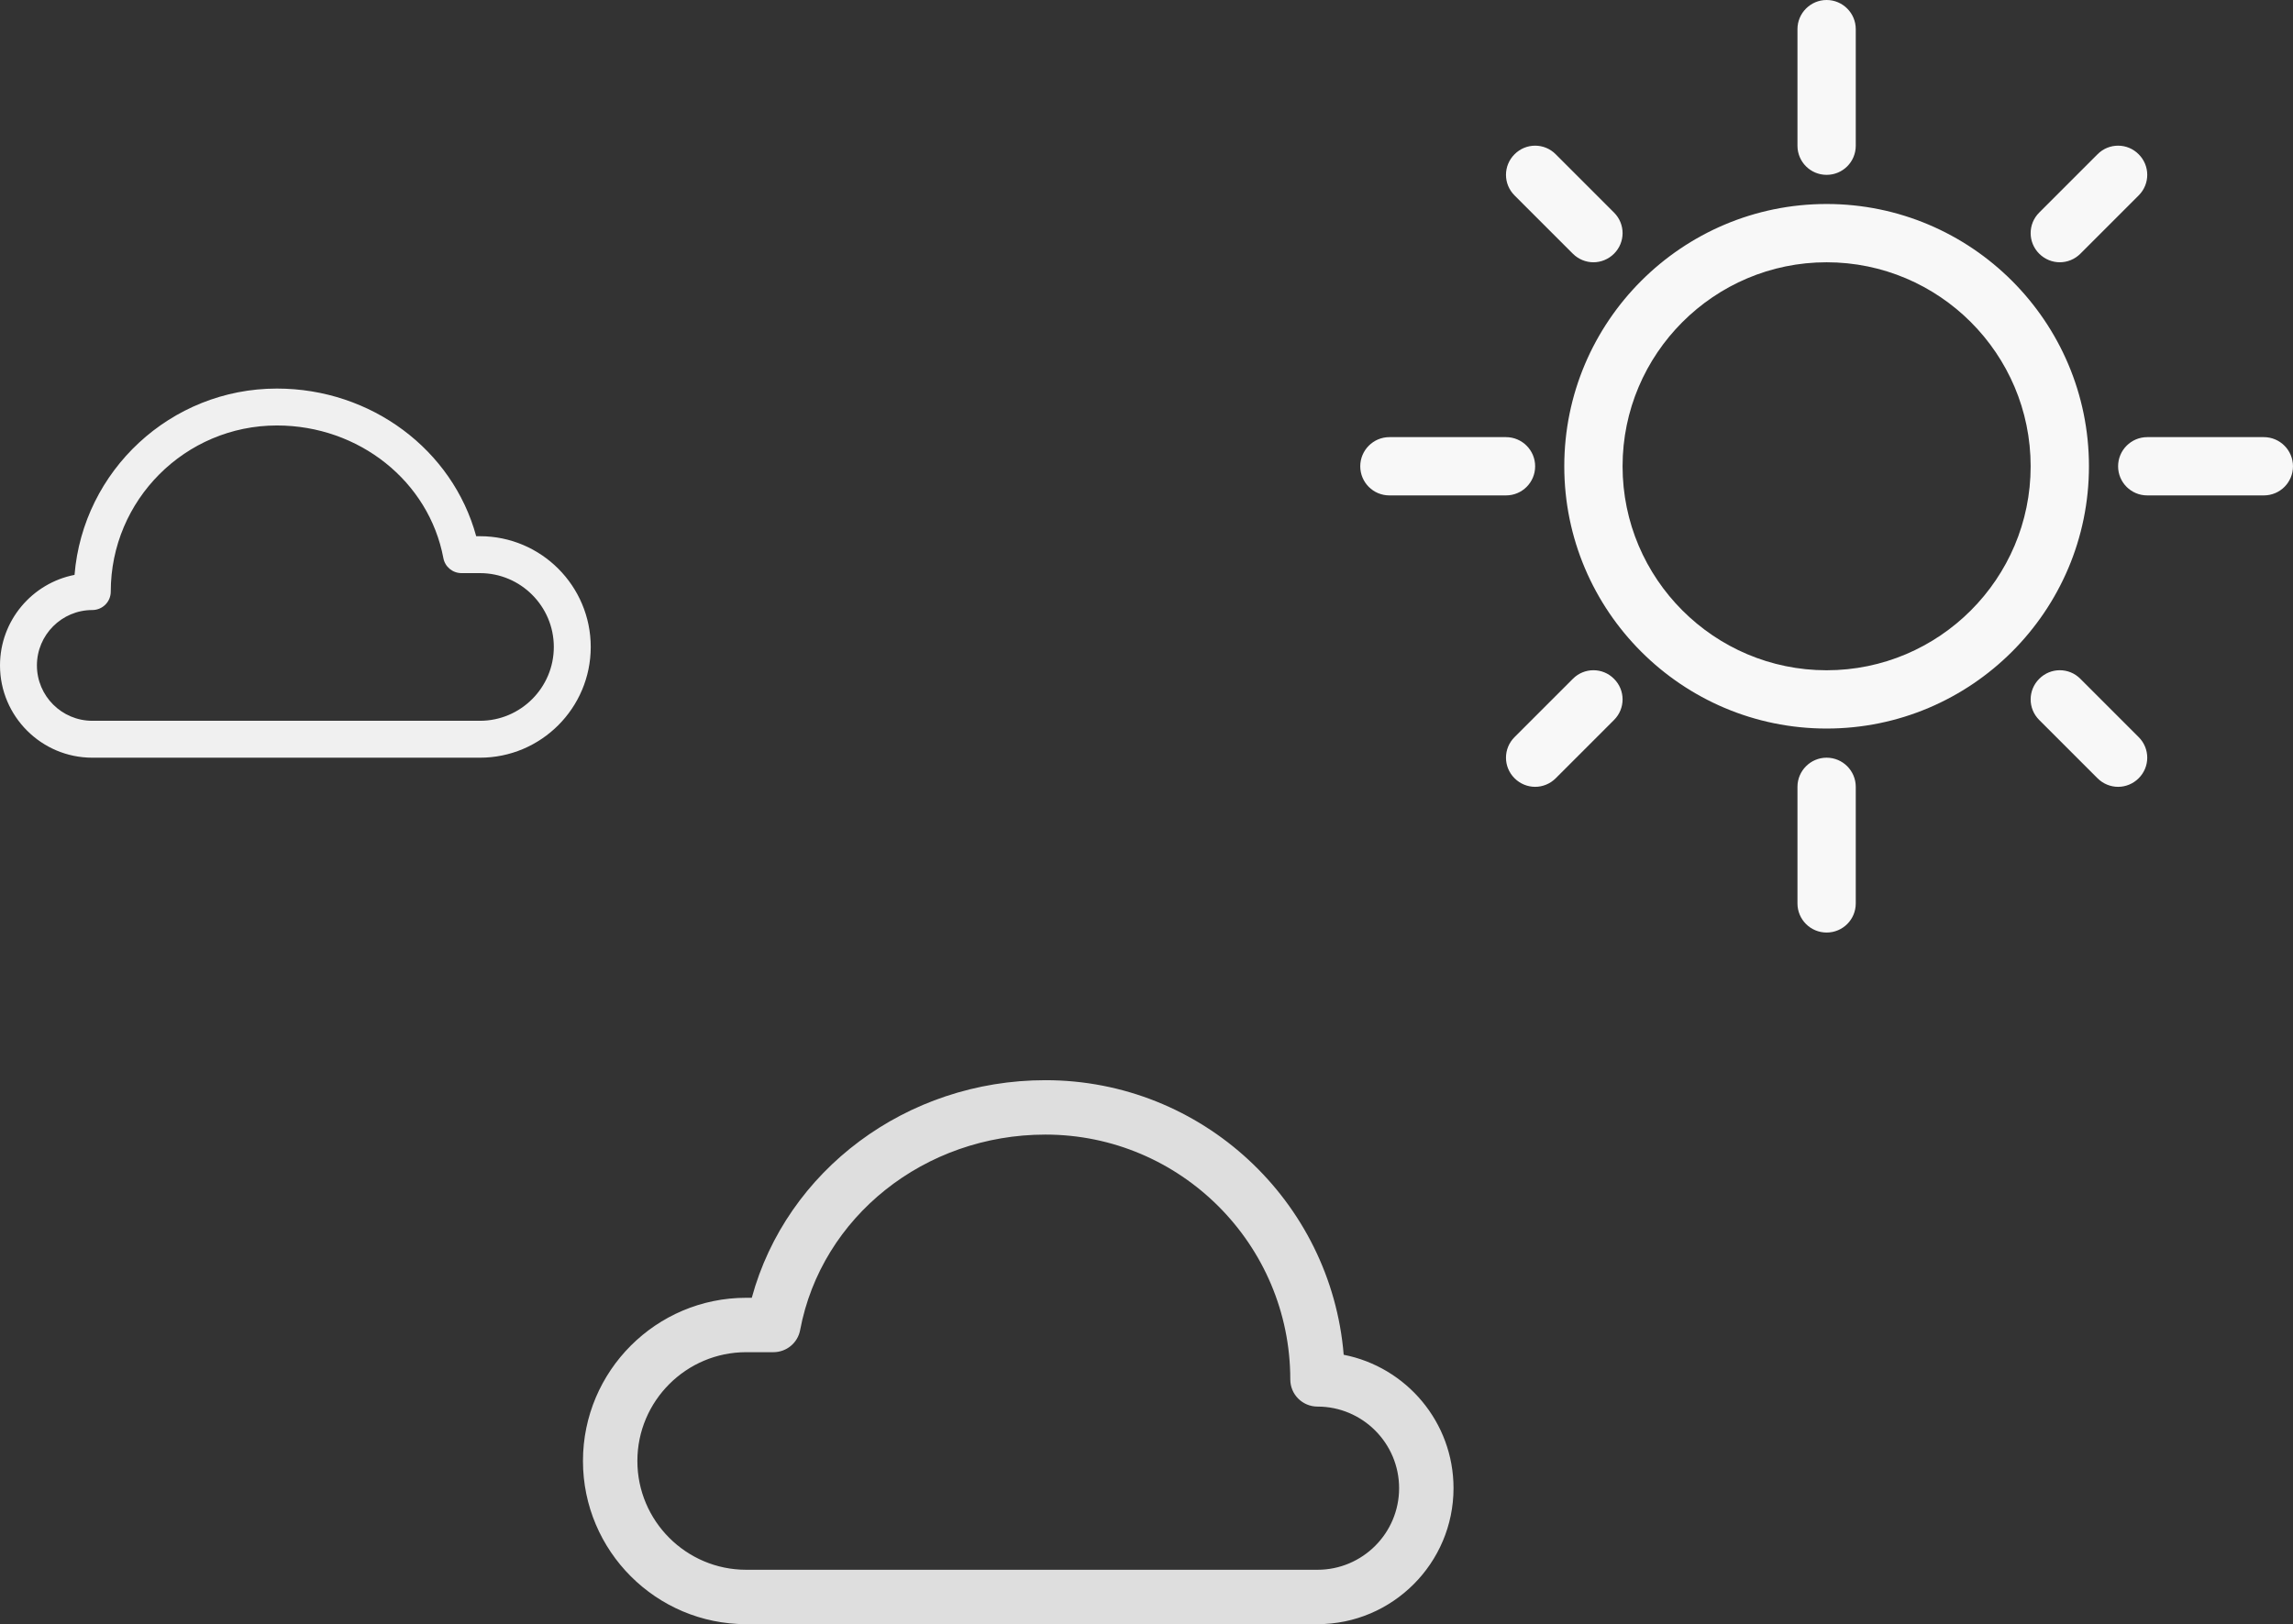 
<svg width="295px" height="209px" viewBox="0 0 295 209" version="1.1" xmlns="http://www.w3.org/2000/svg" xmlns:xlink="http://www.w3.org/1999/xlink">
    <rect x="0" y="0" width="295" height="209" fill="#333333" stroke="none"/>
    <!-- Generator: Sketch 49.3 (51167) - http://www.bohemiancoding.com/sketch -->
    <desc>Created with Sketch.</desc>
    <defs></defs>
    <g id="Page-1" stroke="none" stroke-width="1" fill="none" fill-rule="evenodd">
        <g id="Sentence-Weather-App" transform="translate(-40, -40)">
            <g id="weather-bg" transform="translate(40, 40)">
                <path d="M234.998,97.5 C232.93,97.5 231.248,99.188 231.248,101.25 L231.248,116.25 C231.248,118.331 232.93,120 234.998,120 C237.072,120 238.748,118.331 238.748,116.25 L238.748,101.25 C238.748,99.188 237.072,97.5 234.998,97.5 L234.998,97.5 Z M202.347,87.356 L194.847,94.856 C193.382,96.319 193.382,98.681 194.847,100.144 C195.58,100.875 196.54,101.25 197.5,101.25 C198.458,101.25 199.42,100.875 200.151,100.144 L207.651,92.644 C209.116,91.181 209.116,88.819 207.651,87.356 C206.189,85.875 203.813,85.875 202.347,87.356 L202.347,87.356 Z M267.649,87.356 C266.189,85.875 263.811,85.875 262.347,87.356 C260.882,88.819 260.882,91.181 262.347,92.644 L269.847,100.144 C270.58,100.875 271.538,101.25 272.498,101.25 C273.458,101.25 274.418,100.875 275.149,100.144 C276.614,98.681 276.614,96.319 275.149,94.856 L267.649,87.356 L267.649,87.356 Z M234.998,26.25 C216.391,26.25 201.248,41.381 201.248,60 C201.248,78.619 216.391,93.75 234.998,93.75 C253.609,93.75 268.748,78.619 268.748,60 C268.748,41.381 253.609,26.25 234.998,26.25 L234.998,26.25 Z M234.998,86.25 C220.527,86.25 208.748,74.475 208.748,60 C208.748,45.525 220.527,33.75 234.998,33.75 C249.475,33.75 261.248,45.525 261.248,60 C261.248,74.475 249.475,86.25 234.998,86.25 L234.998,86.25 Z M197.5,60 C197.5,57.938 195.822,56.25 193.75,56.25 L178.75,56.25 C176.68,56.25 175,57.938 175,60 C175,62.081 176.68,63.75 178.75,63.75 L193.75,63.75 C195.822,63.75 197.5,62.081 197.5,60 L197.5,60 Z M291.248,56.25 L276.248,56.25 C274.178,56.25 272.498,57.938 272.498,60 C272.498,62.081 274.178,63.75 276.248,63.75 L291.248,63.75 C293.32,63.75 294.998,62.081 294.998,60 C294.998,57.938 293.32,56.25 291.248,56.25 L291.248,56.25 Z M194.847,19.856 C193.382,21.319 193.382,23.681 194.847,25.144 L202.347,32.644 C203.08,33.375 204.04,33.75 204.998,33.75 C205.958,33.75 206.92,33.375 207.651,32.644 C209.116,31.181 209.116,28.819 207.651,27.356 L200.151,19.856 C198.689,18.375 196.313,18.375 194.847,19.856 L194.847,19.856 Z M269.847,19.856 L262.347,27.356 C260.882,28.819 260.882,31.181 262.347,32.644 C263.08,33.375 264.038,33.75 264.998,33.75 C265.958,33.75 266.918,33.375 267.649,32.644 L275.149,25.144 C276.614,23.681 276.614,21.319 275.149,19.856 C273.689,18.375 271.311,18.375 269.847,19.856 L269.847,19.856 Z M231.248,3.75 L231.248,18.75 C231.248,20.831 232.93,22.5 234.998,22.5 C237.072,22.5 238.748,20.831 238.748,18.75 L238.748,3.75 C238.748,1.688 237.072,0 234.998,0 C232.93,0 231.248,1.688 231.248,3.75 L231.248,3.75 Z" id="145" fill="#F8F8F8"></path>
                <path d="M172.869,174.333 C171.248,154.575 154.658,139 134.498,139 C116.61,139 101.178,150.62 96.718,167 L96,167 C84.42,167 75,176.415 75,188 C75,199.585 84.42,209 96,209 L169.498,209 C179.148,209 186.999,201.143 186.999,191.5 C186.999,182.995 180.912,175.908 172.869,174.333 L172.869,174.333 Z M169.498,202 L96,202 C88.283,202 82,195.718 82,188 C82,180.283 88.283,174 96,174 L99.5,174 C101.185,174 102.631,172.81 102.941,171.148 C105.679,156.57 118.951,146 134.498,146 C151.869,146 165.998,160.123 165.998,177.5 C165.998,179.443 167.568,181 169.498,181 C175.289,181 179.998,185.708 179.998,191.5 C179.998,197.293 175.289,202 169.498,202 L169.498,202 Z" id="146" fill="#DEDEDE"></path>
                <path d="M66.412,73.976 C65.312,60.569 54.055,50 40.374,50 C28.236,50 17.764,57.885 14.737,69 L14.25,69 C6.392,69 0,75.389 0,83.251 C0,91.112 6.392,97.501 14.25,97.501 L64.125,97.501 C70.673,97.501 76,92.169 76,85.626 C76,79.854 71.87,75.045 66.412,73.976 L66.412,73.976 Z M64.125,92.751 L14.25,92.751 C9.013,92.751 4.75,88.487 4.75,83.251 C4.75,78.014 9.013,73.75 14.25,73.75 L16.625,73.75 C17.769,73.75 18.75,72.943 18.96,71.815 C20.818,61.923 29.825,54.75 40.374,54.75 C52.162,54.75 61.75,64.333 61.75,76.125 C61.75,77.444 62.815,78.5 64.125,78.5 C68.054,78.5 71.25,81.695 71.25,85.626 C71.25,89.556 68.054,92.751 64.125,92.751 L64.125,92.751 Z" id="146-copy" fill="#F0F0F0" transform="translate(38, 73.75) scale(-1, 1) translate(-38, -73.75) "></path>
            </g>
        </g>
    </g>
</svg>